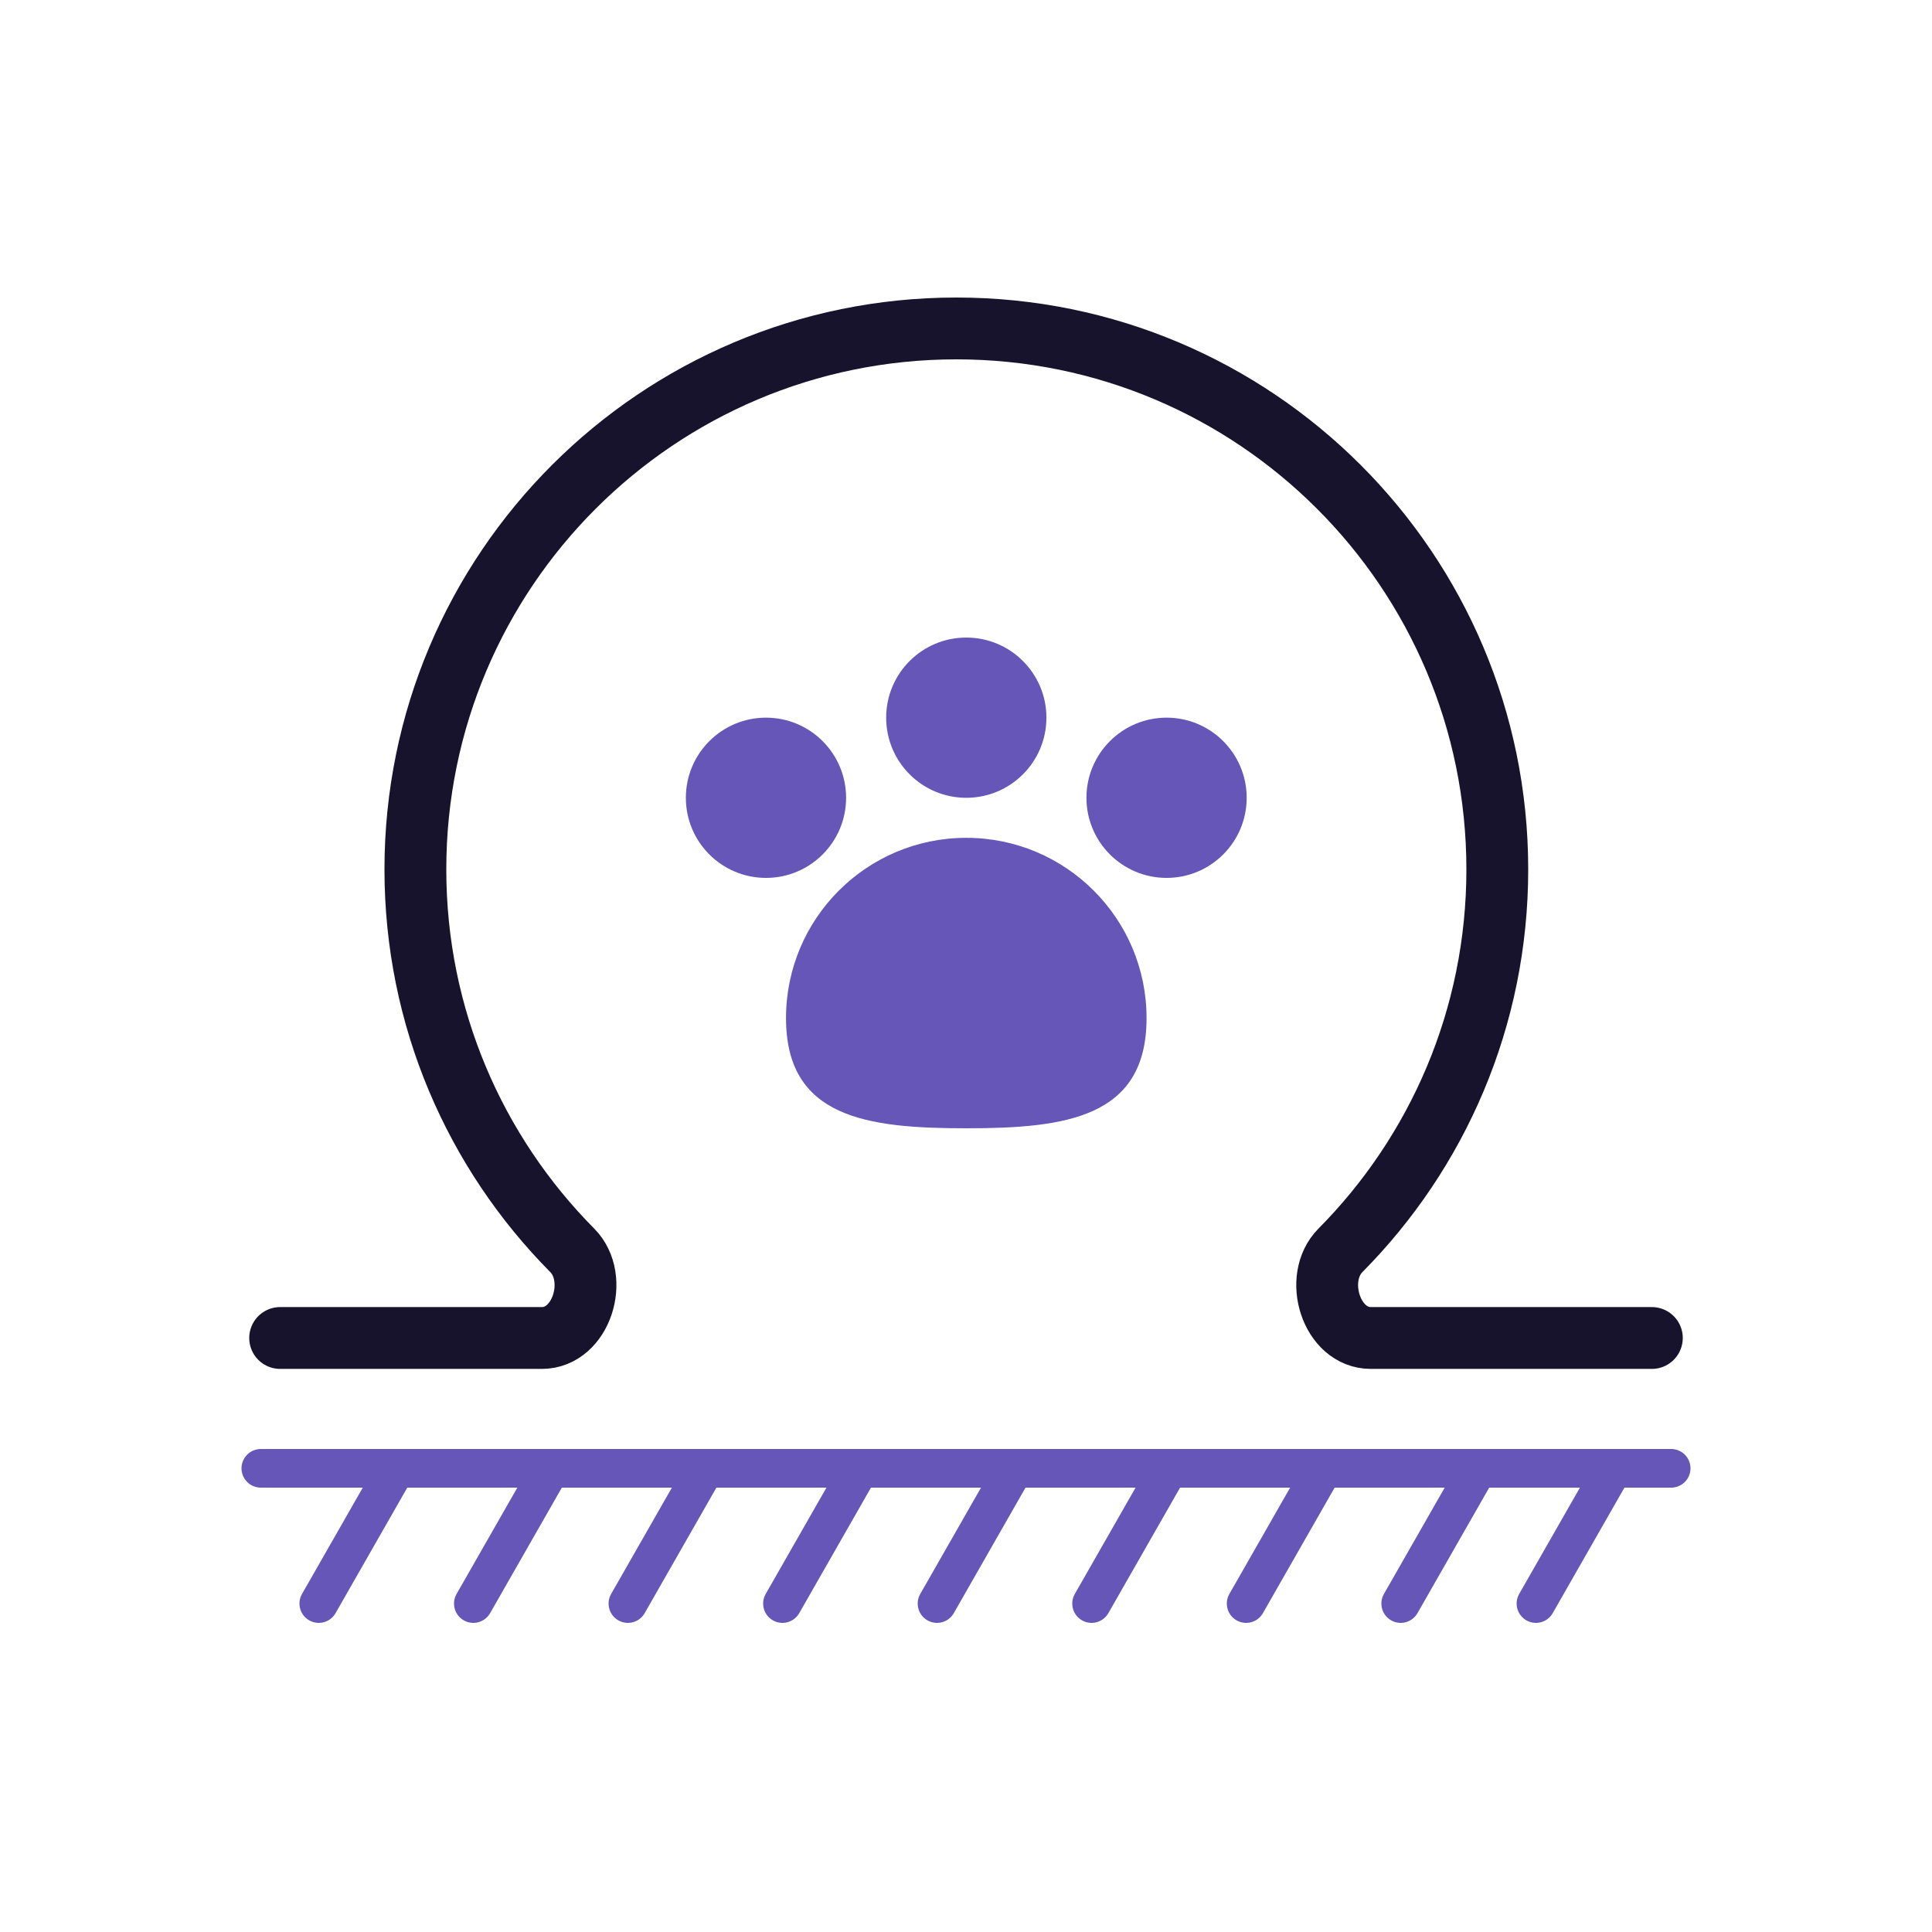 <svg width="50" height="50" viewBox="0 0 50 50" fill="none" xmlns="http://www.w3.org/2000/svg">
<path fill-rule="evenodd" clip-rule="evenodd" d="M27.081 18.573C27.081 19.719 26.152 20.647 25.007 20.647C23.862 20.647 22.934 19.719 22.934 18.573C22.934 17.428 23.862 16.5 25.007 16.5C26.152 16.5 27.081 17.428 27.081 18.573ZM19.824 22.72C20.969 22.72 21.897 21.792 21.897 20.647C21.897 19.502 20.969 18.573 19.824 18.573C18.678 18.573 17.75 19.502 17.75 20.647C17.75 21.792 18.678 22.72 19.824 22.72ZM25.007 29.2C27.584 29.2 29.673 28.926 29.673 26.349C29.673 23.772 27.584 21.683 25.007 21.683C22.431 21.683 20.342 23.772 20.342 26.349C20.342 28.926 22.431 29.2 25.007 29.2ZM30.191 22.72C31.336 22.72 32.264 21.792 32.264 20.647C32.264 19.502 31.336 18.573 30.191 18.573C29.046 18.573 28.117 19.502 28.117 20.647C28.117 21.792 29.046 22.72 30.191 22.72Z" fill="#6656B7"/>
<path d="M42.75 34.627H35.476C34.453 34.627 33.971 33.084 34.691 32.358C37.2 29.827 38.75 26.345 38.75 22.5C38.75 14.768 32.482 8.5 24.75 8.5C17.018 8.5 10.75 14.768 10.75 22.5C10.75 26.345 12.3 29.827 14.809 32.358C15.529 33.084 15.047 34.627 14.024 34.627H7.25" stroke="#18132D" stroke-width="1.6" stroke-linecap="round"/>
<path d="M6.75 38H10.25M43.25 38H41.75M10.25 38L8.25 41.5M10.25 38H14.25M14.25 38L12.25 41.5M14.25 38H18.25M18.25 38L16.25 41.5M18.25 38H22.25M22.25 38L20.25 41.5M22.25 38H26.25M26.25 38L24.25 41.5M26.25 38H30.25M30.25 38L28.25 41.5M30.25 38H34.25M34.25 38L32.25 41.5M34.25 38H38.25M38.25 38L36.25 41.5M38.25 38H41.75M41.75 38L39.75 41.5" stroke="#6656B7" stroke-linecap="round"/>
</svg>
